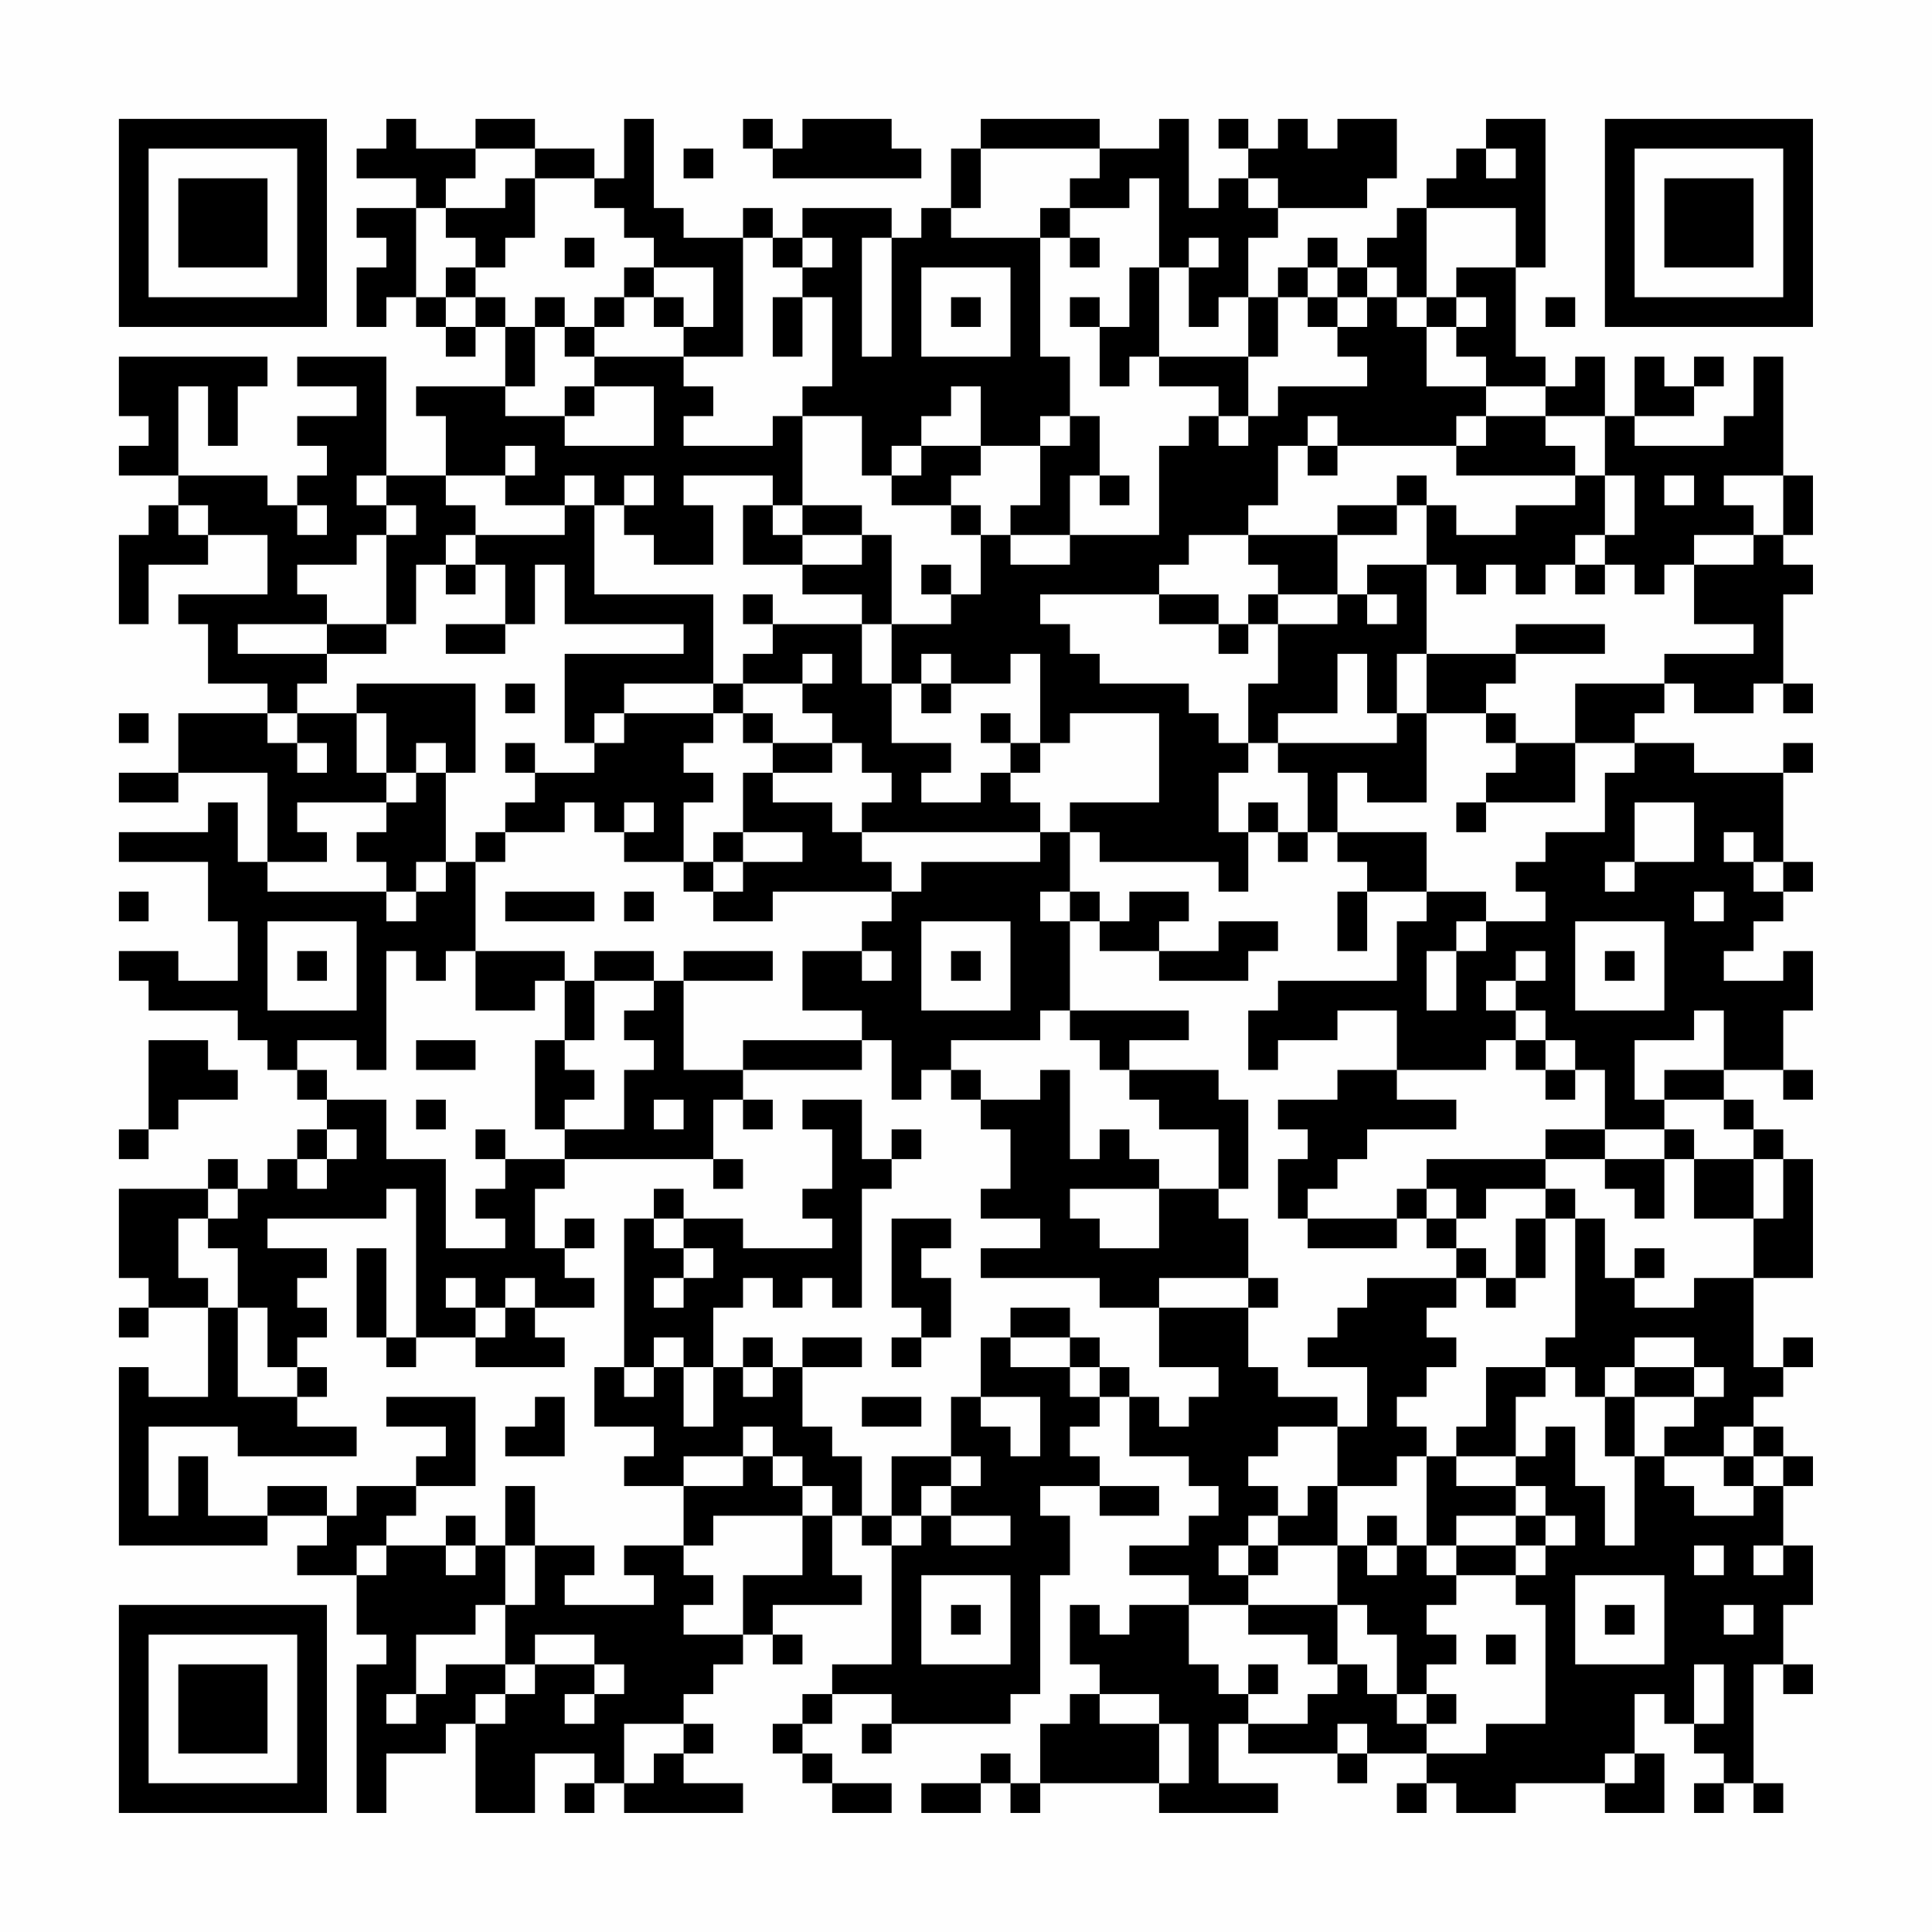 <?xml version="1.0" encoding="UTF-8"?>
<svg xmlns="http://www.w3.org/2000/svg" version="1.1" width="300" height="300" viewBox="0 0 300 300"><rect x="0" y="0" width="300" height="300" fill="#fefefe"/><g transform="scale(4.615)"><g transform="translate(4,4)"><path fill-rule="evenodd" d="M9 0L9 1L8 1L8 2L10 2L10 3L8 3L8 4L9 4L9 5L8 5L8 7L9 7L9 6L10 6L10 7L11 7L11 8L12 8L12 7L13 7L13 9L10 9L10 10L11 10L11 12L9 12L9 8L6 8L6 9L8 9L8 10L6 10L6 11L7 11L7 12L6 12L6 13L5 13L5 12L2 12L2 9L3 9L3 11L4 11L4 9L5 9L5 8L0 8L0 10L1 10L1 11L0 11L0 12L2 12L2 13L1 13L1 14L0 14L0 17L1 17L1 15L3 15L3 14L5 14L5 16L2 16L2 17L3 17L3 19L5 19L5 20L2 20L2 22L0 22L0 23L2 23L2 22L5 22L5 25L4 25L4 23L3 23L3 24L0 24L0 25L3 25L3 27L4 27L4 29L2 29L2 28L0 28L0 29L1 29L1 30L4 30L4 31L5 31L5 32L6 32L6 33L7 33L7 34L6 34L6 35L5 35L5 36L4 36L4 35L3 35L3 36L0 36L0 39L1 39L1 40L0 40L0 41L1 41L1 40L3 40L3 43L1 43L1 42L0 42L0 48L5 48L5 47L7 47L7 48L6 48L6 49L8 49L8 51L9 51L9 52L8 52L8 57L9 57L9 55L11 55L11 54L12 54L12 57L14 57L14 55L16 55L16 56L15 56L15 57L16 57L16 56L17 56L17 57L21 57L21 56L19 56L19 55L20 55L20 54L19 54L19 53L20 53L20 52L21 52L21 51L22 51L22 52L23 52L23 51L22 51L22 50L25 50L25 49L24 49L24 47L25 47L25 48L26 48L26 52L24 52L24 53L23 53L23 54L22 54L22 55L23 55L23 56L24 56L24 57L26 57L26 56L24 56L24 55L23 55L23 54L24 54L24 53L26 53L26 54L25 54L25 55L26 55L26 54L30 54L30 53L31 53L31 49L32 49L32 47L31 47L31 46L33 46L33 47L35 47L35 46L33 46L33 45L32 45L32 44L33 44L33 43L34 43L34 45L36 45L36 46L37 46L37 47L36 47L36 48L34 48L34 49L36 49L36 50L34 50L34 51L33 51L33 50L32 50L32 52L33 52L33 53L32 53L32 54L31 54L31 56L30 56L30 55L29 55L29 56L27 56L27 57L29 57L29 56L30 56L30 57L31 57L31 56L35 56L35 57L39 57L39 56L37 56L37 54L38 54L38 55L41 55L41 56L42 56L42 55L44 55L44 56L43 56L43 57L44 57L44 56L45 56L45 57L47 57L47 56L50 56L50 57L52 57L52 55L51 55L51 53L52 53L52 54L53 54L53 55L54 55L54 56L53 56L53 57L54 57L54 56L55 56L55 57L56 57L56 56L55 56L55 52L56 52L56 53L57 53L57 52L56 52L56 50L57 50L57 48L56 48L56 46L57 46L57 45L56 45L56 44L55 44L55 43L56 43L56 42L57 42L57 41L56 41L56 42L55 42L55 39L57 39L57 35L56 35L56 34L55 34L55 33L54 33L54 32L56 32L56 33L57 33L57 32L56 32L56 30L57 30L57 28L56 28L56 29L54 29L54 28L55 28L55 27L56 27L56 26L57 26L57 25L56 25L56 22L57 22L57 21L56 21L56 22L53 22L53 21L51 21L51 20L52 20L52 19L53 19L53 20L55 20L55 19L56 19L56 20L57 20L57 19L56 19L56 16L57 16L57 15L56 15L56 14L57 14L57 12L56 12L56 8L55 8L55 10L54 10L54 11L51 11L51 10L53 10L53 9L54 9L54 8L53 8L53 9L52 9L52 8L51 8L51 10L50 10L50 8L49 8L49 9L48 9L48 8L47 8L47 5L48 5L48 0L46 0L46 1L45 1L45 2L44 2L44 3L43 3L43 4L42 4L42 5L41 5L41 4L40 4L40 5L39 5L39 6L38 6L38 4L39 4L39 3L42 3L42 2L43 2L43 0L41 0L41 1L40 1L40 0L39 0L39 1L38 1L38 0L37 0L37 1L38 1L38 2L37 2L37 3L36 3L36 0L35 0L35 1L33 1L33 0L29 0L29 1L28 1L28 3L27 3L27 4L26 4L26 3L23 3L23 4L22 4L22 3L21 3L21 4L19 4L19 3L18 3L18 0L17 0L17 2L16 2L16 1L14 1L14 0L12 0L12 1L10 1L10 0ZM21 0L21 1L22 1L22 2L27 2L27 1L26 1L26 0L23 0L23 1L22 1L22 0ZM12 1L12 2L11 2L11 3L10 3L10 6L11 6L11 7L12 7L12 6L13 6L13 7L14 7L14 9L13 9L13 10L15 10L15 11L18 11L18 9L16 9L16 8L19 8L19 9L20 9L20 10L19 10L19 11L22 11L22 10L23 10L23 13L22 13L22 12L19 12L19 13L20 13L20 15L18 15L18 14L17 14L17 13L18 13L18 12L17 12L17 13L16 13L16 12L15 12L15 13L13 13L13 12L14 12L14 11L13 11L13 12L11 12L11 13L12 13L12 14L11 14L11 15L10 15L10 17L9 17L9 14L10 14L10 13L9 13L9 12L8 12L8 13L9 13L9 14L8 14L8 15L6 15L6 16L7 16L7 17L4 17L4 18L7 18L7 19L6 19L6 20L5 20L5 21L6 21L6 22L7 22L7 21L6 21L6 20L8 20L8 22L9 22L9 23L6 23L6 24L7 24L7 25L5 25L5 26L9 26L9 27L10 27L10 26L11 26L11 25L12 25L12 28L11 28L11 29L10 29L10 28L9 28L9 32L8 32L8 31L6 31L6 32L7 32L7 33L9 33L9 35L11 35L11 38L13 38L13 37L12 37L12 36L13 36L13 35L15 35L15 36L14 36L14 38L15 38L15 39L16 39L16 40L14 40L14 39L13 39L13 40L12 40L12 39L11 39L11 40L12 40L12 41L10 41L10 36L9 36L9 37L5 37L5 38L7 38L7 39L6 39L6 40L7 40L7 41L6 41L6 42L5 42L5 40L4 40L4 38L3 38L3 37L4 37L4 36L3 36L3 37L2 37L2 39L3 39L3 40L4 40L4 43L6 43L6 44L8 44L8 45L4 45L4 44L1 44L1 47L2 47L2 45L3 45L3 47L5 47L5 46L7 46L7 47L8 47L8 46L10 46L10 47L9 47L9 48L8 48L8 49L9 49L9 48L11 48L11 49L12 49L12 48L13 48L13 50L12 50L12 51L10 51L10 53L9 53L9 54L10 54L10 53L11 53L11 52L13 52L13 53L12 53L12 54L13 54L13 53L14 53L14 52L16 52L16 53L15 53L15 54L16 54L16 53L17 53L17 52L16 52L16 51L14 51L14 52L13 52L13 50L14 50L14 48L16 48L16 49L15 49L15 50L18 50L18 49L17 49L17 48L19 48L19 49L20 49L20 50L19 50L19 51L21 51L21 49L23 49L23 47L24 47L24 46L23 46L23 45L22 45L22 44L21 44L21 45L19 45L19 46L17 46L17 45L18 45L18 44L16 44L16 42L17 42L17 43L18 43L18 42L19 42L19 44L20 44L20 42L21 42L21 43L22 43L22 42L23 42L23 44L24 44L24 45L25 45L25 47L26 47L26 48L27 48L27 47L28 47L28 48L30 48L30 47L28 47L28 46L29 46L29 45L28 45L28 43L29 43L29 44L30 44L30 45L31 45L31 43L29 43L29 41L30 41L30 42L32 42L32 43L33 43L33 42L34 42L34 43L35 43L35 44L36 44L36 43L37 43L37 42L35 42L35 40L38 40L38 42L39 42L39 43L41 43L41 44L39 44L39 45L38 45L38 46L39 46L39 47L38 47L38 48L37 48L37 49L38 49L38 50L36 50L36 52L37 52L37 53L38 53L38 54L40 54L40 53L41 53L41 52L42 52L42 53L43 53L43 54L44 54L44 55L46 55L46 54L48 54L48 50L47 50L47 49L48 49L48 48L49 48L49 47L48 47L48 46L47 46L47 45L48 45L48 44L49 44L49 46L50 46L50 48L51 48L51 45L52 45L52 46L53 46L53 47L55 47L55 46L56 46L56 45L55 45L55 44L54 44L54 45L52 45L52 44L53 44L53 43L54 43L54 42L53 42L53 41L51 41L51 42L50 42L50 43L49 43L49 42L48 42L48 41L49 41L49 37L50 37L50 39L51 39L51 40L53 40L53 39L55 39L55 37L56 37L56 35L55 35L55 34L54 34L54 33L52 33L52 32L54 32L54 30L53 30L53 31L51 31L51 33L52 33L52 34L50 34L50 32L49 32L49 31L48 31L48 30L47 30L47 29L48 29L48 28L47 28L47 29L46 29L46 30L47 30L47 31L46 31L46 32L43 32L43 30L41 30L41 31L39 31L39 32L38 32L38 30L39 30L39 29L43 29L43 27L44 27L44 26L46 26L46 27L45 27L45 28L44 28L44 30L45 30L45 28L46 28L46 27L48 27L48 26L47 26L47 25L48 25L48 24L50 24L50 22L51 22L51 21L49 21L49 19L52 19L52 18L55 18L55 17L53 17L53 15L55 15L55 14L56 14L56 12L54 12L54 13L55 13L55 14L53 14L53 15L52 15L52 16L51 16L51 15L50 15L50 14L51 14L51 12L50 12L50 10L48 10L48 9L46 9L46 8L45 8L45 7L46 7L46 6L45 6L45 5L47 5L47 3L44 3L44 6L43 6L43 5L42 5L42 6L41 6L41 5L40 5L40 6L39 6L39 8L38 8L38 6L37 6L37 7L36 7L36 5L37 5L37 4L36 4L36 5L35 5L35 2L34 2L34 3L32 3L32 2L33 2L33 1L29 1L29 3L28 3L28 4L31 4L31 8L32 8L32 10L31 10L31 11L29 11L29 9L28 9L28 10L27 10L27 11L26 11L26 12L25 12L25 10L23 10L23 9L24 9L24 6L23 6L23 5L24 5L24 4L23 4L23 5L22 5L22 4L21 4L21 8L19 8L19 7L20 7L20 5L18 5L18 4L17 4L17 3L16 3L16 2L14 2L14 1ZM19 1L19 2L20 2L20 1ZM46 1L46 2L47 2L47 1ZM13 2L13 3L11 3L11 4L12 4L12 5L11 5L11 6L12 6L12 5L13 5L13 4L14 4L14 2ZM38 2L38 3L39 3L39 2ZM31 3L31 4L32 4L32 5L33 5L33 4L32 4L32 3ZM15 4L15 5L16 5L16 4ZM25 4L25 8L26 8L26 4ZM17 5L17 6L16 6L16 7L15 7L15 6L14 6L14 7L15 7L15 8L16 8L16 7L17 7L17 6L18 6L18 7L19 7L19 6L18 6L18 5ZM27 5L27 8L30 8L30 5ZM34 5L34 7L33 7L33 6L32 6L32 7L33 7L33 9L34 9L34 8L35 8L35 9L37 9L37 10L36 10L36 11L35 11L35 14L32 14L32 12L33 12L33 13L34 13L34 12L33 12L33 10L32 10L32 11L31 11L31 13L30 13L30 14L29 14L29 13L28 13L28 12L29 12L29 11L27 11L27 12L26 12L26 13L28 13L28 14L29 14L29 16L28 16L28 15L27 15L27 16L28 16L28 17L26 17L26 14L25 14L25 13L23 13L23 14L22 14L22 13L21 13L21 15L23 15L23 16L25 16L25 17L22 17L22 16L21 16L21 17L22 17L22 18L21 18L21 19L20 19L20 16L16 16L16 13L15 13L15 14L12 14L12 15L11 15L11 16L12 16L12 15L13 15L13 17L11 17L11 18L13 18L13 17L14 17L14 15L15 15L15 17L19 17L19 18L15 18L15 21L16 21L16 22L14 22L14 21L13 21L13 22L14 22L14 23L13 23L13 24L12 24L12 25L13 25L13 24L15 24L15 23L16 23L16 24L17 24L17 25L19 25L19 26L20 26L20 27L22 27L22 26L26 26L26 27L25 27L25 28L23 28L23 30L25 30L25 31L21 31L21 32L19 32L19 29L22 29L22 28L19 28L19 29L18 29L18 28L16 28L16 29L15 29L15 28L12 28L12 30L14 30L14 29L15 29L15 31L14 31L14 34L15 34L15 35L20 35L20 36L21 36L21 35L20 35L20 33L21 33L21 34L22 34L22 33L21 33L21 32L25 32L25 31L26 31L26 33L27 33L27 32L28 32L28 33L29 33L29 34L30 34L30 36L29 36L29 37L31 37L31 38L29 38L29 39L33 39L33 40L35 40L35 39L38 39L38 40L39 40L39 39L38 39L38 37L37 37L37 36L38 36L38 33L37 33L37 32L34 32L34 31L36 31L36 30L32 30L32 27L33 27L33 28L35 28L35 29L38 29L38 28L39 28L39 27L37 27L37 28L35 28L35 27L36 27L36 26L34 26L34 27L33 27L33 26L32 26L32 24L33 24L33 25L37 25L37 26L38 26L38 24L39 24L39 25L40 25L40 24L41 24L41 25L42 25L42 26L41 26L41 28L42 28L42 26L44 26L44 24L41 24L41 22L42 22L42 23L44 23L44 20L46 20L46 21L47 21L47 22L46 22L46 23L45 23L45 24L46 24L46 23L49 23L49 21L47 21L47 20L46 20L46 19L47 19L47 18L50 18L50 17L47 17L47 18L44 18L44 15L45 15L45 16L46 16L46 15L47 15L47 16L48 16L48 15L49 15L49 16L50 16L50 15L49 15L49 14L50 14L50 12L49 12L49 11L48 11L48 10L46 10L46 9L44 9L44 7L45 7L45 6L44 6L44 7L43 7L43 6L42 6L42 7L41 7L41 6L40 6L40 7L41 7L41 8L42 8L42 9L39 9L39 10L38 10L38 8L35 8L35 5ZM22 6L22 8L23 8L23 6ZM28 6L28 7L29 7L29 6ZM48 6L48 7L49 7L49 6ZM15 9L15 10L16 10L16 9ZM37 10L37 11L38 11L38 10ZM40 10L40 11L39 11L39 13L38 13L38 14L36 14L36 15L35 15L35 16L31 16L31 17L32 17L32 18L33 18L33 19L36 19L36 20L37 20L37 21L38 21L38 22L37 22L37 24L38 24L38 23L39 23L39 24L40 24L40 22L39 22L39 21L43 21L43 20L44 20L44 18L43 18L43 20L42 20L42 18L41 18L41 20L39 20L39 21L38 21L38 19L39 19L39 17L41 17L41 16L42 16L42 17L43 17L43 16L42 16L42 15L44 15L44 13L45 13L45 14L47 14L47 13L49 13L49 12L45 12L45 11L46 11L46 10L45 10L45 11L41 11L41 10ZM40 11L40 12L41 12L41 11ZM43 12L43 13L41 13L41 14L38 14L38 15L39 15L39 16L38 16L38 17L37 17L37 16L35 16L35 17L37 17L37 18L38 18L38 17L39 17L39 16L41 16L41 14L43 14L43 13L44 13L44 12ZM52 12L52 13L53 13L53 12ZM2 13L2 14L3 14L3 13ZM6 13L6 14L7 14L7 13ZM23 14L23 15L25 15L25 14ZM30 14L30 15L32 15L32 14ZM7 17L7 18L9 18L9 17ZM25 17L25 19L26 19L26 21L28 21L28 22L27 22L27 23L29 23L29 22L30 22L30 23L31 23L31 24L25 24L25 23L26 23L26 22L25 22L25 21L24 21L24 20L23 20L23 19L24 19L24 18L23 18L23 19L21 19L21 20L20 20L20 19L17 19L17 20L16 20L16 21L17 21L17 20L20 20L20 21L19 21L19 22L20 22L20 23L19 23L19 25L20 25L20 26L21 26L21 25L23 25L23 24L21 24L21 22L22 22L22 23L24 23L24 24L25 24L25 25L26 25L26 26L27 26L27 25L31 25L31 24L32 24L32 23L35 23L35 20L32 20L32 21L31 21L31 18L30 18L30 19L28 19L28 18L27 18L27 19L26 19L26 17ZM8 19L8 20L9 20L9 22L10 22L10 23L9 23L9 24L8 24L8 25L9 25L9 26L10 26L10 25L11 25L11 22L12 22L12 19ZM13 19L13 20L14 20L14 19ZM27 19L27 20L28 20L28 19ZM0 20L0 21L1 21L1 20ZM21 20L21 21L22 21L22 22L24 22L24 21L22 21L22 20ZM29 20L29 21L30 21L30 22L31 22L31 21L30 21L30 20ZM10 21L10 22L11 22L11 21ZM17 23L17 24L18 24L18 23ZM51 23L51 25L50 25L50 26L51 26L51 25L53 25L53 23ZM20 24L20 25L21 25L21 24ZM54 24L54 25L55 25L55 26L56 26L56 25L55 25L55 24ZM0 26L0 27L1 27L1 26ZM13 26L13 27L16 27L16 26ZM17 26L17 27L18 27L18 26ZM31 26L31 27L32 27L32 26ZM53 26L53 27L54 27L54 26ZM5 27L5 30L8 30L8 27ZM27 27L27 30L30 30L30 27ZM49 27L49 30L52 30L52 27ZM6 28L6 29L7 29L7 28ZM25 28L25 29L26 29L26 28ZM28 28L28 29L29 29L29 28ZM50 28L50 29L51 29L51 28ZM16 29L16 31L15 31L15 32L16 32L16 33L15 33L15 34L17 34L17 32L18 32L18 31L17 31L17 30L18 30L18 29ZM31 30L31 31L28 31L28 32L29 32L29 33L31 33L31 32L32 32L32 35L33 35L33 34L34 34L34 35L35 35L35 36L32 36L32 37L33 37L33 38L35 38L35 36L37 36L37 34L35 34L35 33L34 33L34 32L33 32L33 31L32 31L32 30ZM1 31L1 34L0 34L0 35L1 35L1 34L2 34L2 33L4 33L4 32L3 32L3 31ZM10 31L10 32L12 32L12 31ZM47 31L47 32L48 32L48 33L49 33L49 32L48 32L48 31ZM41 32L41 33L39 33L39 34L40 34L40 35L39 35L39 37L40 37L40 38L43 38L43 37L44 37L44 38L45 38L45 39L42 39L42 40L41 40L41 41L40 41L40 42L42 42L42 44L41 44L41 46L40 46L40 47L39 47L39 48L38 48L38 49L39 49L39 48L41 48L41 50L38 50L38 51L40 51L40 52L41 52L41 50L42 50L42 51L43 51L43 53L44 53L44 54L45 54L45 53L44 53L44 52L45 52L45 51L44 51L44 50L45 50L45 49L47 49L47 48L48 48L48 47L47 47L47 46L45 46L45 45L47 45L47 43L48 43L48 42L46 42L46 44L45 44L45 45L44 45L44 44L43 44L43 43L44 43L44 42L45 42L45 41L44 41L44 40L45 40L45 39L46 39L46 40L47 40L47 39L48 39L48 37L49 37L49 36L48 36L48 35L50 35L50 36L51 36L51 37L52 37L52 35L53 35L53 37L55 37L55 35L53 35L53 34L52 34L52 35L50 35L50 34L48 34L48 35L44 35L44 36L43 36L43 37L40 37L40 36L41 36L41 35L42 35L42 34L45 34L45 33L43 33L43 32ZM10 33L10 34L11 34L11 33ZM18 33L18 34L19 34L19 33ZM23 33L23 34L24 34L24 36L23 36L23 37L24 37L24 38L21 38L21 37L19 37L19 36L18 36L18 37L17 37L17 42L18 42L18 41L19 41L19 42L20 42L20 40L21 40L21 39L22 39L22 40L23 40L23 39L24 39L24 40L25 40L25 36L26 36L26 35L27 35L27 34L26 34L26 35L25 35L25 33ZM7 34L7 35L6 35L6 36L7 36L7 35L8 35L8 34ZM12 34L12 35L13 35L13 34ZM44 36L44 37L45 37L45 38L46 38L46 39L47 39L47 37L48 37L48 36L46 36L46 37L45 37L45 36ZM15 37L15 38L16 38L16 37ZM18 37L18 38L19 38L19 39L18 39L18 40L19 40L19 39L20 39L20 38L19 38L19 37ZM26 37L26 40L27 40L27 41L26 41L26 42L27 42L27 41L28 41L28 39L27 39L27 38L28 38L28 37ZM8 38L8 41L9 41L9 42L10 42L10 41L9 41L9 38ZM51 38L51 39L52 39L52 38ZM13 40L13 41L12 41L12 42L15 42L15 41L14 41L14 40ZM30 40L30 41L32 41L32 42L33 42L33 41L32 41L32 40ZM21 41L21 42L22 42L22 41ZM23 41L23 42L25 42L25 41ZM6 42L6 43L7 43L7 42ZM51 42L51 43L50 43L50 45L51 45L51 43L53 43L53 42ZM9 43L9 44L11 44L11 45L10 45L10 46L12 46L12 43ZM14 43L14 44L13 44L13 45L15 45L15 43ZM25 43L25 44L27 44L27 43ZM21 45L21 46L19 46L19 48L20 48L20 47L23 47L23 46L22 46L22 45ZM26 45L26 47L27 47L27 46L28 46L28 45ZM43 45L43 46L41 46L41 48L42 48L42 49L43 49L43 48L44 48L44 49L45 49L45 48L47 48L47 47L45 47L45 48L44 48L44 45ZM54 45L54 46L55 46L55 45ZM13 46L13 48L14 48L14 46ZM11 47L11 48L12 48L12 47ZM42 47L42 48L43 48L43 47ZM53 48L53 49L54 49L54 48ZM55 48L55 49L56 49L56 48ZM27 49L27 52L30 52L30 49ZM49 49L49 52L52 52L52 49ZM28 50L28 51L29 51L29 50ZM50 50L50 51L51 51L51 50ZM54 50L54 51L55 51L55 50ZM46 51L46 52L47 52L47 51ZM38 52L38 53L39 53L39 52ZM53 52L53 54L54 54L54 52ZM33 53L33 54L35 54L35 56L36 56L36 54L35 54L35 53ZM17 54L17 56L18 56L18 55L19 55L19 54ZM41 54L41 55L42 55L42 54ZM50 55L50 56L51 56L51 55ZM0 0L0 7L7 7L7 0ZM1 1L1 6L6 6L6 1ZM2 2L2 5L5 5L5 2ZM50 0L50 7L57 7L57 0ZM51 1L51 6L56 6L56 1ZM52 2L52 5L55 5L55 2ZM0 50L0 57L7 57L7 50ZM1 51L1 56L6 56L6 51ZM2 52L2 55L5 55L5 52Z" fill="#000000"/></g></g></svg>
